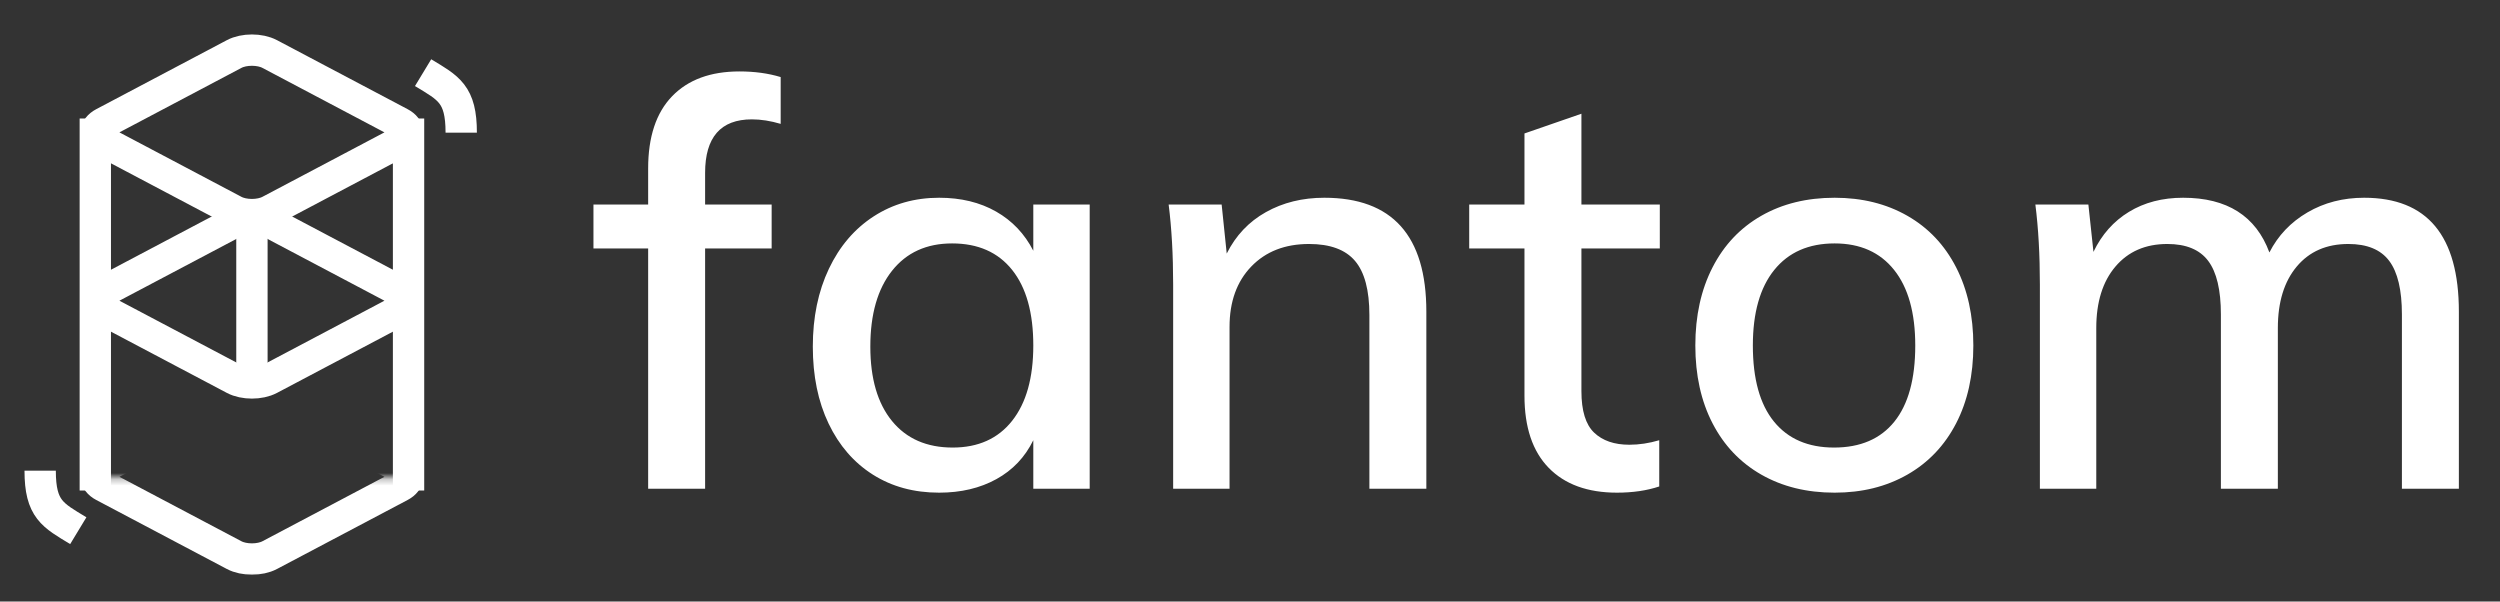 <?xml version="1.0" encoding="UTF-8"?>
<svg width="399px" height="96px" viewBox="0 0 399 96" version="1.1" xmlns="http://www.w3.org/2000/svg" xmlns:xlink="http://www.w3.org/1999/xlink">
    <rect x="0" y="0" width="399" height="96" fill="#333333" stroke="none"/>
    <!-- Generator: Sketch 60.1 (88133) - https://sketch.com -->
    <title>fantom logo white v3 copy 2</title>
    <desc>Created with Sketch.</desc>
    <defs>
        <rect id="path-1" x="6.133" y="68.25" width="57" height="15.75"></rect>
    </defs>
    <g id="fantom-logo-white-v3-copy-2" stroke="none" stroke-width="1" fill="none" fill-rule="evenodd">
        <g id="fantom-new-logo" transform="translate(6, 8)">
            <g id="rounded-copy">
                <path d="M37.038,0.619 L57.878,11.63 C59.441,12.456 59.441,13.794 57.878,14.62 L37.038,25.631 C35.475,26.456 32.94,26.456 31.377,25.631 L10.537,14.62 C8.974,13.794 8.974,12.456 10.537,11.63 L31.377,0.619 C32.94,-0.206 35.475,-0.206 37.038,0.619 Z" id="Rectangle" stroke="#FFFFFF" stroke-width="5"></path>
                <path d="M37.038,27.487 L57.878,38.497 C59.441,39.323 59.441,40.662 57.878,41.488 L37.038,52.498 C35.475,53.324 32.94,53.324 31.377,52.498 L10.537,41.488 C8.974,40.662 8.974,39.323 10.537,38.497 L31.377,27.487 C32.94,26.661 35.475,26.661 37.038,27.487 Z" id="Rectangle-Copy" stroke="#FFFFFF" stroke-width="5"></path>
                <mask id="mask-2" fill="white">
                    <use xlink:href="#path-1"></use>
                </mask>
                <g id="Rectangle"></g>
                <path d="M37.038,55.59 L57.878,66.6 C59.441,67.426 59.441,68.765 57.878,69.591 L37.038,80.601 C35.475,81.427 32.94,81.427 31.377,80.601 L10.537,69.591 C8.974,68.765 8.974,67.426 10.537,66.6 L31.377,55.59 C32.94,54.764 35.475,54.764 37.038,55.59 Z" id="Rectangle-Copy-2" stroke="#FFFFFF" stroke-width="5" mask="url(#mask-2)"></path>
                <path d="M61.525,3.597 C65.605,6.068 67.611,6.994 67.611,13.171" id="Path-11" stroke="#FFFFFF" stroke-width="5"></path>
                <path d="M0.41,67.123 C4.49,69.594 6.496,70.52 6.496,76.697" id="Path-11-Copy" stroke="#FFFFFF" stroke-width="5" transform="translate(3.453, 71.91) scale(-1, -1) translate(-3.453, -71.91) "></path>
                <line x1="9.21" y1="67.787" x2="9.21" y2="13.413" id="Line-2" stroke="#FFFFFF" stroke-width="5" stroke-linecap="square"></line>
                <line x1="59.205" y1="67.787" x2="59.205" y2="13.413" id="Line-2-Copy" stroke="#FFFFFF" stroke-width="5" stroke-linecap="square"></line>
                <line x1="34.208" y1="52.346" x2="34.208" y2="27.022" id="Line-2-Copy-2" stroke="#FFFFFF" stroke-width="5" stroke-linecap="square"></line>
            </g>
        </g>
        <path d="M112.535,78 L112.535,39.66 L123.155,39.66 L123.155,32.64 L112.535,32.64 L112.535,27.6 C112.535,21.9 115.025,19.05 120.005,19.05 C121.445,19.05 122.975,19.29 124.595,19.77 L124.595,19.77 L124.595,12.3 C122.615,11.7 120.425,11.4 118.025,11.4 C113.405,11.4 109.82,12.72 107.27,15.36 C104.72,18 103.445,21.84 103.445,26.88 L103.445,26.88 L103.445,32.64 L94.715,32.64 L94.715,39.66 L103.445,39.66 L103.445,78 L112.535,78 Z M149.885,78.63 C153.365,78.63 156.41,77.91 159.02,76.47 C161.63,75.03 163.595,72.96 164.915,70.26 L164.915,70.26 L164.915,78 L173.915,78 L173.915,32.64 L164.915,32.64 L164.915,40.02 C163.535,37.32 161.555,35.235 158.975,33.765 C156.395,32.295 153.365,31.56 149.885,31.56 C145.985,31.56 142.505,32.55 139.445,34.53 C136.385,36.51 134,39.3 132.29,42.9 C130.58,46.5 129.725,50.64 129.725,55.32 C129.725,60 130.565,64.095 132.245,67.605 C133.925,71.115 136.28,73.83 139.31,75.75 C142.34,77.67 145.865,78.63 149.885,78.63 Z M152.045,71.43 C147.905,71.43 144.68,70.02 142.37,67.2 C140.06,64.38 138.905,60.42 138.905,55.32 C138.905,50.16 140.06,46.125 142.37,43.215 C144.68,40.305 147.875,38.85 151.955,38.85 C156.095,38.85 159.29,40.26 161.54,43.08 C163.79,45.9 164.915,49.92 164.915,55.14 C164.915,60.3 163.79,64.305 161.54,67.155 C159.29,70.005 156.125,71.43 152.045,71.43 Z M196.235,78 L196.235,52.17 C196.235,48.15 197.39,44.94 199.7,42.54 C202.01,40.14 205.085,38.94 208.925,38.94 C212.285,38.94 214.73,39.84 216.26,41.64 C217.79,43.44 218.555,46.32 218.555,50.28 L218.555,50.28 L218.555,78 L227.645,78 L227.645,49.74 C227.645,37.62 222.215,31.56 211.355,31.56 C207.875,31.56 204.77,32.325 202.04,33.855 C199.31,35.385 197.225,37.59 195.785,40.47 L195.785,40.47 L194.975,32.64 L186.515,32.64 C186.995,36.42 187.235,40.68 187.235,45.42 L187.235,45.42 L187.235,78 L196.235,78 Z M258.065,78.63 C260.585,78.63 262.835,78.3 264.815,77.64 L264.815,77.64 L264.815,70.26 C263.195,70.74 261.605,70.98 260.045,70.98 C257.645,70.98 255.77,70.335 254.42,69.045 C253.07,67.755 252.395,65.55 252.395,62.43 L252.395,62.43 L252.395,39.66 L264.905,39.66 L264.905,32.64 L252.395,32.64 L252.395,18.15 L243.305,21.3 L243.305,32.64 L234.485,32.64 L234.485,39.66 L243.305,39.66 L243.305,63.15 C243.305,68.19 244.595,72.03 247.175,74.67 C249.755,77.31 253.385,78.63 258.065,78.63 Z M292.805,78.63 C297.185,78.63 301.055,77.67 304.415,75.75 C307.775,73.83 310.37,71.1 312.2,67.56 C314.03,64.02 314.945,59.88 314.945,55.14 C314.945,50.4 314.03,46.245 312.2,42.675 C310.37,39.105 307.775,36.36 304.415,34.44 C301.055,32.52 297.185,31.56 292.805,31.56 C288.365,31.56 284.465,32.52 281.105,34.44 C277.745,36.36 275.15,39.105 273.32,42.675 C271.49,46.245 270.575,50.4 270.575,55.14 C270.575,59.88 271.49,64.02 273.32,67.56 C275.15,71.1 277.745,73.83 281.105,75.75 C284.465,77.67 288.365,78.63 292.805,78.63 Z M292.715,71.43 C288.575,71.43 285.38,70.05 283.13,67.29 C280.88,64.53 279.755,60.48 279.755,55.14 C279.755,49.92 280.895,45.9 283.175,43.08 C285.455,40.26 288.665,38.85 292.805,38.85 C296.885,38.85 300.05,40.26 302.3,43.08 C304.55,45.9 305.675,49.92 305.675,55.14 C305.675,60.48 304.565,64.53 302.345,67.29 C300.125,70.05 296.915,71.43 292.715,71.43 Z M334.565,78 L334.565,52.35 C334.565,48.21 335.585,44.94 337.625,42.54 C339.665,40.14 342.425,38.94 345.905,38.94 C348.905,38.94 351.08,39.84 352.43,41.64 C353.78,43.44 354.455,46.29 354.455,50.19 L354.455,50.19 L354.455,78 L363.545,78 L363.545,52.35 C363.545,48.21 364.55,44.94 366.56,42.54 C368.57,40.14 371.315,38.94 374.795,38.94 C377.795,38.94 379.97,39.84 381.32,41.64 C382.67,43.44 383.345,46.29 383.345,50.19 L383.345,50.19 L383.345,78 L392.435,78 L392.435,49.74 C392.435,37.62 387.395,31.56 377.315,31.56 C373.955,31.56 370.94,32.34 368.27,33.9 C365.6,35.46 363.575,37.59 362.195,40.29 C360.035,34.47 355.445,31.56 348.425,31.56 C345.125,31.56 342.245,32.31 339.785,33.81 C337.325,35.31 335.435,37.44 334.115,40.2 L334.115,40.2 L333.305,32.64 L324.845,32.64 C325.325,36.42 325.565,40.68 325.565,45.42 L325.565,45.42 L325.565,78 L334.565,78 Z" id="fantom" fill="#FFFFFF" fill-rule="nonzero"></path>
    </g>
</svg>